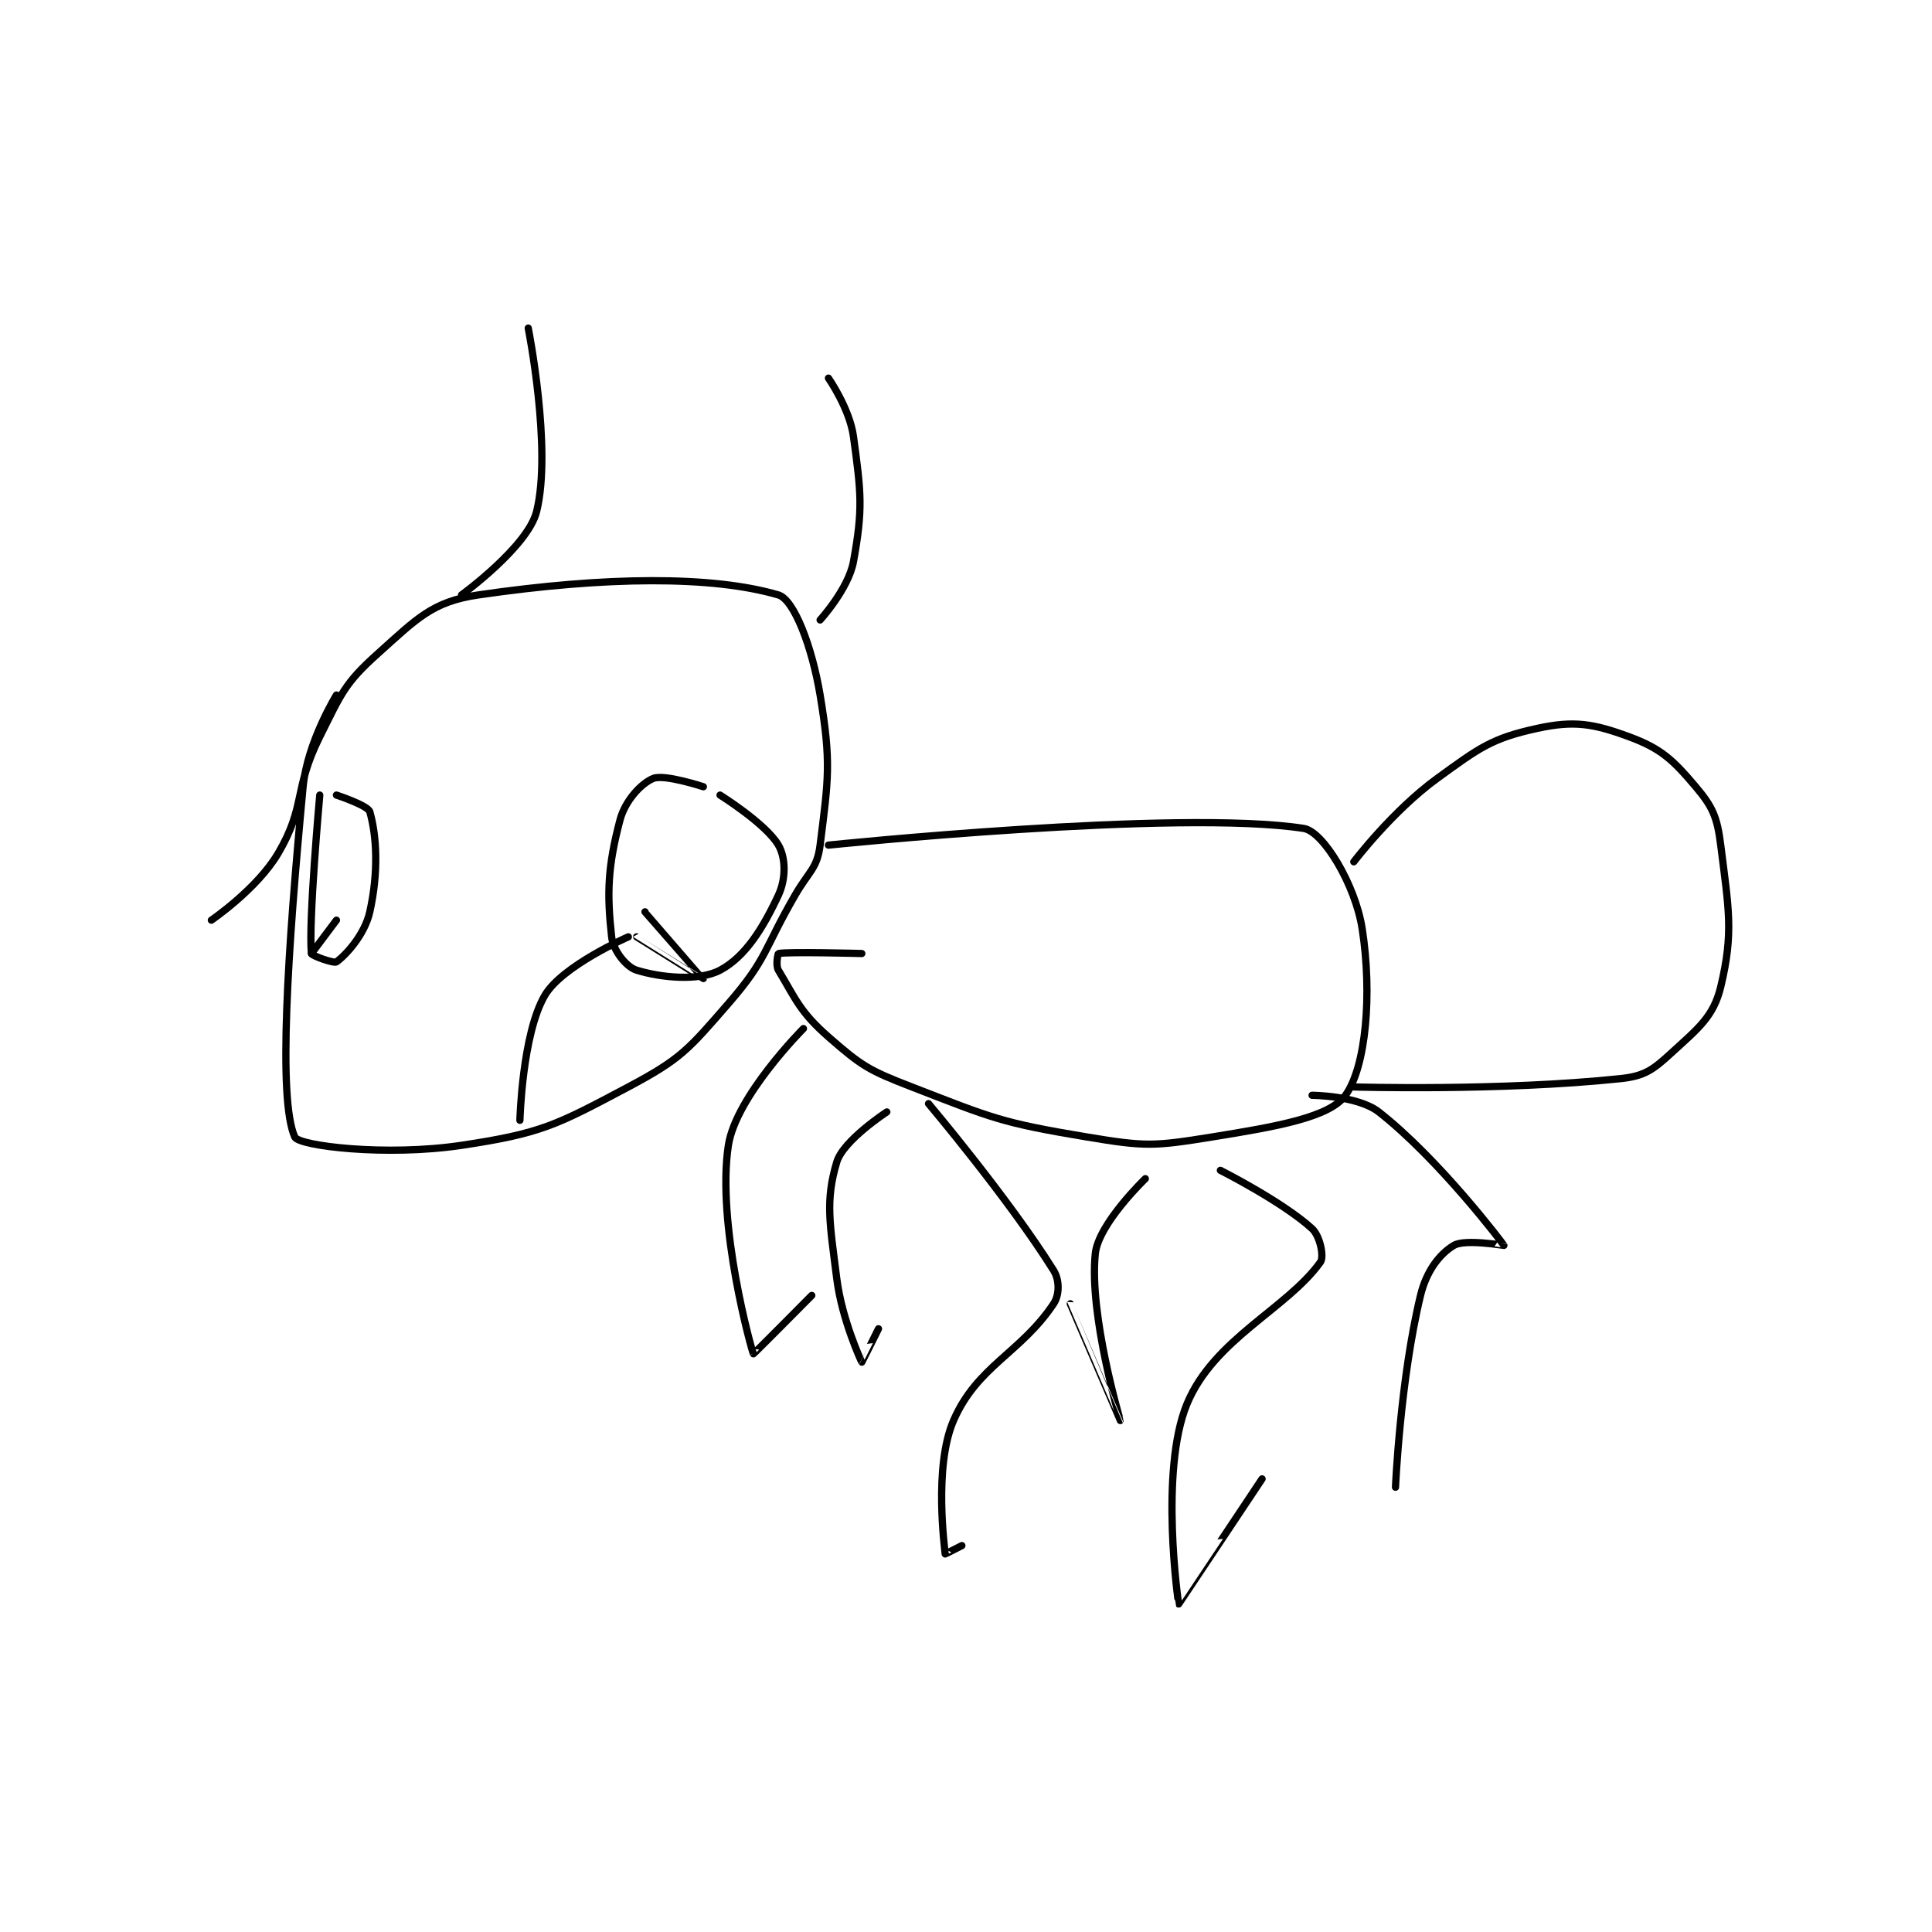 <?xml version="1.0" encoding="utf-8"?>
<!DOCTYPE svg PUBLIC "-//W3C//DTD SVG 1.1//EN" "http://www.w3.org/Graphics/SVG/1.1/DTD/svg11.dtd">
<svg viewBox="0 0 800 800" preserveAspectRatio="xMinYMin meet" xmlns="http://www.w3.org/2000/svg" version="1.1">
<g fill="none" stroke="black" stroke-linecap="round" stroke-linejoin="round" stroke-width="0.869">
<g transform="translate(87.52,135.859) scale(3.453) translate(-146,-208.133)">
<path id="0" d="M146 279.133 C146 279.133 151.475 275.407 154 271.133 C157.364 265.44 155.816 263.5 159 257.133 C161.605 251.924 161.969 250.74 166 247.133 C170.616 243.003 172.464 240.941 178 240.133 C193.306 237.901 206.054 237.808 214 240.133 C215.879 240.683 218.038 246.361 219 252.133 C220.349 260.229 219.994 262.183 219 270.133 C218.648 272.949 217.671 273.247 216 276.133 C212.192 282.711 212.686 283.744 208 289.133 C203.201 294.652 202.33 295.771 196 299.133 C187.328 303.74 185.548 304.701 176 306.133 C166.997 307.484 156.479 306.217 156 305.133 C153.978 300.557 155.134 282.917 157 263.133 C157.505 257.786 161 252.133 161 252.133 "/>
<path id="1" d="M183 303.133 C183 303.133 183.274 292.747 186 288.133 C188.098 284.583 196 281.133 196 281.133 "/>
<path id="2" d="M205 263.133 C205 263.133 200.336 261.599 199 262.133 C197.569 262.706 195.619 264.781 195 267.133 C193.541 272.677 193.413 275.85 194 281.133 C194.183 282.782 195.763 284.753 197 285.133 C199.923 286.033 204.457 286.48 207 285.133 C209.992 283.549 212.119 280.165 214 276.133 C214.92 274.161 214.889 271.658 214 270.133 C212.505 267.571 207 264.133 207 264.133 "/>
<path id="3" d="M161 264.133 C161 264.133 164.783 265.373 165 266.133 C165.83 269.038 166.066 273.336 165 278.133 C164.388 280.888 162.094 283.352 161 284.133 C160.698 284.349 158.026 283.391 158 283.133 C157.625 279.385 159 264.133 159 264.133 "/>
<path id="4" d="M198 278.133 C198 278.133 205 286.132 205 286.133 C205 286.134 197 281.133 197 281.133 "/>
<path id="5" d="M161 279.133 L158 283.133 "/>
<path id="6" d="M220 270.133 C220 270.133 261.986 265.787 277 268.133 C279.351 268.501 283.183 274.903 284 280.133 C285.229 287.998 284.462 296.714 282 300.133 C280.103 302.768 273.822 303.872 266 305.133 C259.019 306.259 258.019 306.303 251 305.133 C240.705 303.418 239.798 302.926 230 299.133 C224.823 297.129 224.005 296.638 220 293.133 C216.586 290.146 216.073 288.588 214 285.133 C213.643 284.538 213.952 283.143 214 283.133 C215.202 282.893 224 283.133 224 283.133 "/>
<path id="7" d="M283 272.133 C283 272.133 287.637 266.033 293 262.133 C298.08 258.439 299.563 257.315 305 256.133 C309.406 255.175 311.713 255.554 316 257.133 C319.85 258.552 321.258 259.892 324 263.133 C326.048 265.554 326.582 266.79 327 270.133 C327.963 277.839 328.562 280.623 327 287.133 C326.132 290.748 324.25 292.154 321 295.133 C318.867 297.089 317.842 297.834 315 298.133 C300.551 299.654 283 299.133 283 299.133 "/>
<path id="8" d="M232 301.133 C232 301.133 241.653 312.578 247 321.133 C247.728 322.298 247.714 324.062 247 325.133 C243.072 331.026 237.832 332.599 235 339.133 C232.576 344.726 233.967 354.642 234 355.133 C234.002 355.16 236 354.133 236 354.133 "/>
<path id="9" d="M267 309.133 C267 309.133 274.478 312.905 278 316.133 C278.944 316.998 279.461 319.488 279 320.133 C275.013 325.716 266.223 329.359 263 337.133 C259.67 345.164 261.969 361.103 262 361.133 C262.007 361.14 272 346.133 272 346.133 "/>
<path id="10" d="M278 300.133 C278 300.133 283.488 300.168 286 302.133 C293.227 307.789 300.87 317.901 301 318.133 C301.018 318.165 296.333 317.334 295 318.133 C293.312 319.146 291.714 321.173 291 324.133 C288.566 334.216 288 347.133 288 347.133 "/>
<path id="11" d="M217 292.133 C217 292.133 208.906 300.243 208 306.133 C206.555 315.529 210.793 330.761 211 331.133 C211.024 331.177 218 324.133 218 324.133 "/>
<path id="12" d="M227 302.133 C227 302.133 221.782 305.527 221 308.133 C219.596 312.812 220.174 315.529 221 322.133 C221.612 327.028 223.943 332.065 224 332.133 C224.011 332.146 226 328.133 226 328.133 "/>
<path id="13" d="M258 310.133 C258 310.133 252.373 315.529 252 319.133 C251.237 326.511 255.001 339.131 255 339.133 C254.999 339.135 249 325.133 249 325.133 "/>
<path id="14" d="M176 240.133 C176 240.133 183.944 234.358 185 230.133 C186.875 222.632 184 208.133 184 208.133 "/>
<path id="15" d="M219 243.133 C219 243.133 222.407 239.397 223 236.133 C224.152 229.798 223.924 227.913 223 221.133 C222.543 217.785 220 214.133 220 214.133 "/>
</g>
</g>
</svg>
